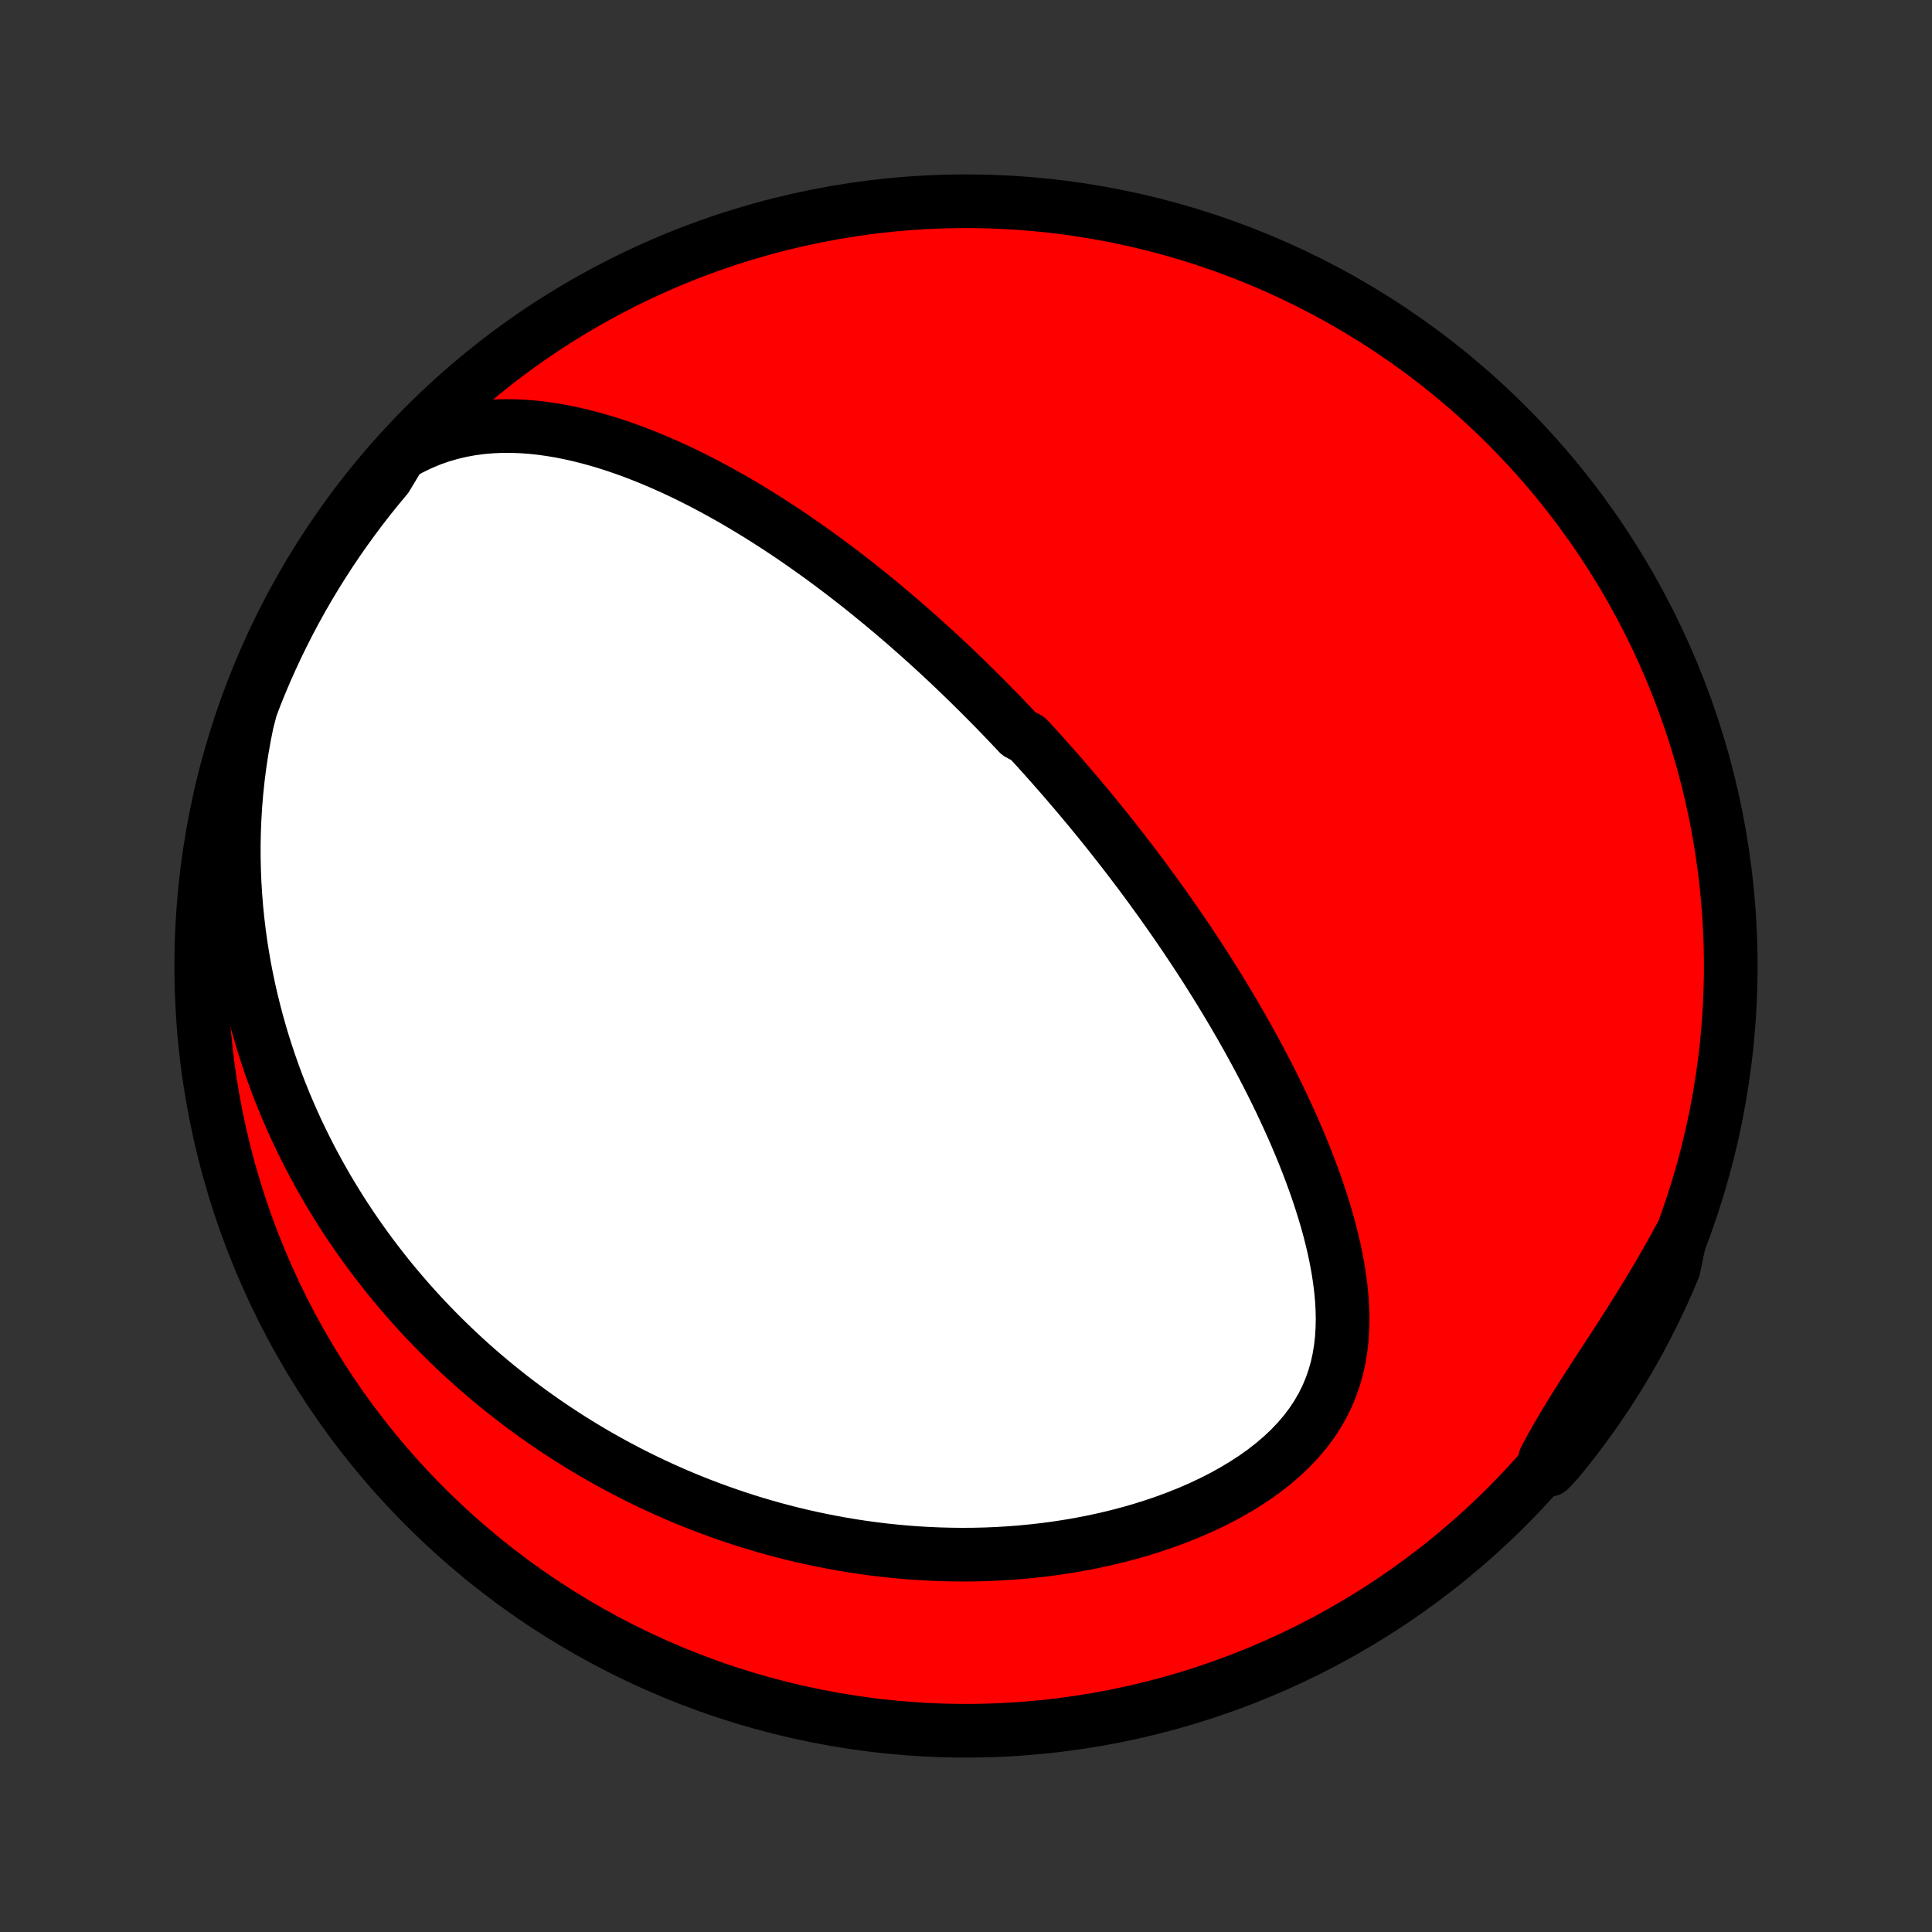 <?xml version="1.0" encoding="utf-8" standalone="no"?>
<!DOCTYPE svg PUBLIC "-//W3C//DTD SVG 1.1//EN"
  "http://www.w3.org/Graphics/SVG/1.1/DTD/svg11.dtd">
<!-- Created with matplotlib (http://matplotlib.org/) -->
<svg height="72pt" version="1.1" viewBox="0 0 72 72" width="72pt" xmlns="http://www.w3.org/2000/svg" xmlns:xlink="http://www.w3.org/1999/xlink">
 <rect x="0" y="0" width="72" height="72" fill="#333333" stroke="none"/>
 <defs>
  <style type="text/css">
*{stroke-linecap:butt;stroke-linejoin:round;}
  </style>
 </defs>
 <g id="figure_1">
  <g id="patch_1">
   <path d="
M0 72
L72 72
L72 0
L0 0
z
" style="fill:none;"/>
  </g>
  <g id="axes_1">
   <g id="PatchCollection_1">
    <defs>
     <path d="
M36 -7.5
C43.558 -7.5 50.808 -10.503 56.153 -15.848
C61.497 -21.192 64.5 -28.442 64.5 -36
C64.5 -43.558 61.497 -50.808 56.153 -56.153
C50.808 -61.497 43.558 -64.5 36 -64.5
C28.442 -64.5 21.192 -61.497 15.848 -56.153
C10.503 -50.808 7.5 -43.558 7.5 -36
C7.5 -28.442 10.503 -21.192 15.848 -15.848
C21.192 -10.503 28.442 -7.5 36 -7.5
z
" id="C0_0_a811fe30f3"/>
     <path d="
M14.918 -55.072
L15.292 -55.28
L15.668 -55.463
L16.047 -55.621
L16.427 -55.755
L16.807 -55.865
L17.187 -55.955
L17.566 -56.024
L17.944 -56.074
L18.32 -56.106
L18.694 -56.122
L19.066 -56.123
L19.435 -56.109
L19.801 -56.083
L20.165 -56.044
L20.525 -55.994
L20.882 -55.934
L21.235 -55.864
L21.585 -55.785
L21.931 -55.698
L22.274 -55.604
L22.613 -55.503
L22.948 -55.395
L23.279 -55.281
L23.607 -55.162
L23.93 -55.038
L24.25 -54.909
L24.565 -54.776
L24.877 -54.639
L25.185 -54.499
L25.489 -54.355
L25.789 -54.208
L26.086 -54.058
L26.378 -53.906
L26.667 -53.751
L26.952 -53.594
L27.234 -53.436
L27.512 -53.275
L27.786 -53.113
L28.057 -52.949
L28.324 -52.785
L28.588 -52.618
L28.849 -52.451
L29.106 -52.283
L29.36 -52.114
L29.611 -51.944
L29.859 -51.773
L30.103 -51.602
L30.345 -51.43
L30.584 -51.258
L30.82 -51.085
L31.053 -50.911
L31.284 -50.738
L31.512 -50.564
L31.737 -50.389
L31.96 -50.215
L32.181 -50.04
L32.399 -49.864
L32.614 -49.689
L32.828 -49.514
L33.039 -49.338
L33.248 -49.162
L33.456 -48.985
L33.661 -48.809
L33.864 -48.632
L34.066 -48.455
L34.265 -48.278
L34.463 -48.101
L34.659 -47.923
L34.853 -47.746
L35.046 -47.568
L35.238 -47.389
L35.428 -47.211
L35.616 -47.032
L35.803 -46.852
L35.989 -46.672
L36.173 -46.492
L36.357 -46.312
L36.539 -46.131
L36.72 -45.949
L36.9 -45.767
L37.079 -45.585
L37.257 -45.402
L37.434 -45.218
L37.61 -45.034
L37.785 -44.849
L37.96 -44.663
L38.306 -44.476
L38.479 -44.289
L38.65 -44.101
L38.822 -43.912
L38.992 -43.722
L39.162 -43.531
L39.331 -43.339
L39.501 -43.146
L39.669 -42.952
L39.837 -42.757
L40.005 -42.561
L40.173 -42.363
L40.34 -42.164
L40.507 -41.964
L40.674 -41.763
L40.84 -41.56
L41.007 -41.355
L41.173 -41.149
L41.339 -40.942
L41.505 -40.732
L41.67 -40.521
L41.836 -40.309
L42.002 -40.094
L42.167 -39.878
L42.333 -39.659
L42.499 -39.439
L42.664 -39.216
L42.83 -38.992
L42.995 -38.765
L43.161 -38.536
L43.327 -38.305
L43.492 -38.071
L43.658 -37.835
L43.824 -37.596
L43.99 -37.355
L44.156 -37.111
L44.321 -36.864
L44.487 -36.615
L44.653 -36.363
L44.818 -36.108
L44.984 -35.85
L45.149 -35.589
L45.314 -35.325
L45.479 -35.058
L45.644 -34.787
L45.808 -34.514
L45.972 -34.237
L46.136 -33.956
L46.298 -33.673
L46.461 -33.386
L46.622 -33.095
L46.783 -32.801
L46.943 -32.503
L47.101 -32.202
L47.259 -31.897
L47.415 -31.589
L47.57 -31.276
L47.722 -30.961
L47.873 -30.641
L48.022 -30.318
L48.169 -29.992
L48.313 -29.661
L48.454 -29.328
L48.593 -28.99
L48.727 -28.65
L48.858 -28.306
L48.985 -27.958
L49.108 -27.608
L49.225 -27.254
L49.337 -26.898
L49.444 -26.539
L49.544 -26.177
L49.636 -25.813
L49.722 -25.447
L49.798 -25.079
L49.866 -24.709
L49.923 -24.338
L49.97 -23.966
L50.005 -23.594
L50.027 -23.221
L50.035 -22.849
L50.027 -22.477
L50.004 -22.107
L49.962 -21.738
L49.902 -21.372
L49.822 -21.01
L49.72 -20.651
L49.597 -20.297
L49.45 -19.949
L49.28 -19.607
L49.086 -19.271
L48.868 -18.944
L48.627 -18.625
L48.363 -18.316
L48.077 -18.016
L47.771 -17.727
L47.445 -17.448
L47.101 -17.18
L46.741 -16.924
L46.365 -16.68
L45.977 -16.447
L45.576 -16.225
L45.166 -16.016
L44.745 -15.818
L44.318 -15.632
L43.883 -15.457
L43.443 -15.294
L42.999 -15.142
L42.551 -15.001
L42.101 -14.871
L41.648 -14.752
L41.195 -14.643
L40.741 -14.544
L40.287 -14.456
L39.833 -14.377
L39.381 -14.307
L38.93 -14.247
L38.482 -14.196
L38.035 -14.153
L37.592 -14.119
L37.151 -14.093
L36.713 -14.075
L36.279 -14.065
L35.849 -14.062
L35.422 -14.067
L34.999 -14.078
L34.581 -14.096
L34.166 -14.12
L33.756 -14.151
L33.35 -14.188
L32.949 -14.23
L32.552 -14.278
L32.16 -14.332
L31.772 -14.39
L31.388 -14.454
L31.009 -14.523
L30.635 -14.596
L30.265 -14.673
L29.9 -14.755
L29.539 -14.841
L29.182 -14.932
L28.83 -15.026
L28.482 -15.124
L28.138 -15.225
L27.799 -15.33
L27.464 -15.439
L27.132 -15.551
L26.805 -15.666
L26.482 -15.784
L26.162 -15.905
L25.847 -16.029
L25.535 -16.156
L25.227 -16.286
L24.922 -16.419
L24.622 -16.554
L24.324 -16.692
L24.03 -16.833
L23.739 -16.976
L23.452 -17.121
L23.168 -17.27
L22.887 -17.42
L22.609 -17.573
L22.334 -17.728
L22.062 -17.886
L21.792 -18.046
L21.526 -18.209
L21.262 -18.373
L21.002 -18.54
L20.743 -18.71
L20.488 -18.881
L20.235 -19.055
L19.984 -19.232
L19.736 -19.411
L19.49 -19.592
L19.247 -19.775
L19.006 -19.961
L18.767 -20.149
L18.53 -20.34
L18.296 -20.533
L18.063 -20.729
L17.833 -20.927
L17.605 -21.128
L17.379 -21.331
L17.155 -21.538
L16.933 -21.746
L16.713 -21.958
L16.494 -22.172
L16.278 -22.389
L16.064 -22.609
L15.851 -22.832
L15.641 -23.058
L15.432 -23.288
L15.225 -23.52
L15.021 -23.755
L14.818 -23.994
L14.616 -24.236
L14.417 -24.482
L14.22 -24.731
L14.025 -24.983
L13.831 -25.239
L13.64 -25.499
L13.451 -25.763
L13.263 -26.031
L13.078 -26.303
L12.895 -26.578
L12.714 -26.858
L12.536 -27.143
L12.359 -27.431
L12.185 -27.724
L12.014 -28.022
L11.845 -28.325
L11.679 -28.632
L11.515 -28.944
L11.355 -29.261
L11.197 -29.583
L11.042 -29.91
L10.891 -30.243
L10.743 -30.581
L10.598 -30.924
L10.457 -31.273
L10.319 -31.628
L10.186 -31.989
L10.057 -32.355
L9.932 -32.728
L9.811 -33.106
L9.696 -33.491
L9.585 -33.882
L9.48 -34.279
L9.38 -34.682
L9.285 -35.092
L9.197 -35.508
L9.115 -35.931
L9.04 -36.36
L8.971 -36.796
L8.91 -37.238
L8.856 -37.687
L8.81 -38.142
L8.773 -38.603
L8.744 -39.07
L8.724 -39.543
L8.713 -40.023
L8.712 -40.508
L8.722 -40.998
L8.742 -41.494
L8.772 -41.995
L8.814 -42.5
L8.868 -43.01
L8.934 -43.523
L9.012 -44.04
L9.104 -44.559
L9.208 -45.081
L9.344 -45.604
L9.524 -46.084
L9.712 -46.547
L9.908 -47.008
L10.112 -47.465
L10.324 -47.919
L10.544 -48.369
L10.771 -48.815
L11.006 -49.257
L11.249 -49.696
L11.499 -50.13
L11.757 -50.559
L12.023 -50.985
L12.295 -51.406
L12.575 -51.822
L12.862 -52.233
L13.156 -52.639
L13.457 -53.041
L13.764 -53.437
L14.079 -53.828
L14.4 -54.213
z
" id="C0_1_98ec08a595"/>
     <path d="
M62.614 -25.895
L62.357 -25.423
L62.093 -24.955
L61.824 -24.49
L61.551 -24.028
L61.273 -23.571
L60.992 -23.118
L60.708 -22.669
L60.424 -22.225
L60.139 -21.785
L59.856 -21.35
L59.576 -20.919
L59.299 -20.494
L59.028 -20.072
L58.763 -19.655
L58.506 -19.241
L58.259 -18.832
L58.022 -18.426
L57.795 -18.023
L57.581 -17.624
L57.74 -17.227
L58.058 -17.571
L58.37 -17.953
L58.675 -18.341
L58.972 -18.734
L59.263 -19.133
L59.547 -19.536
L59.824 -19.945
L60.093 -20.358
L60.355 -20.776
L60.61 -21.199
L60.857 -21.626
L61.096 -22.058
L61.328 -22.494
L61.553 -22.934
L61.769 -23.378
L61.977 -23.826
L62.178 -24.277
L62.371 -24.733
z
" id="C0_2_496e03627b"/>
    </defs>
    <g clip-path="url(#p1bffca34e9)">
     <use style="fill:#ff0000;stroke:#000000;stroke-width:2.0;" x="0.0" xlink:href="#C0_0_a811fe30f3" y="72.0"/>
    </g>
    <g clip-path="url(#p1bffca34e9)">
     <use style="fill:#ffffff;stroke:#000000;stroke-width:2.0;" x="0.0" xlink:href="#C0_1_98ec08a595" y="72.0"/>
    </g>
    <g clip-path="url(#p1bffca34e9)">
     <use style="fill:#ffffff;stroke:#000000;stroke-width:2.0;" x="0.0" xlink:href="#C0_2_496e03627b" y="72.0"/>
    </g>
   </g>
  </g>
 </g>
 <defs>
  <clipPath id="p1bffca34e9">
   <rect height="72.0" width="72.0" x="0.0" y="0.0"/>
  </clipPath>
 </defs>
</svg>
